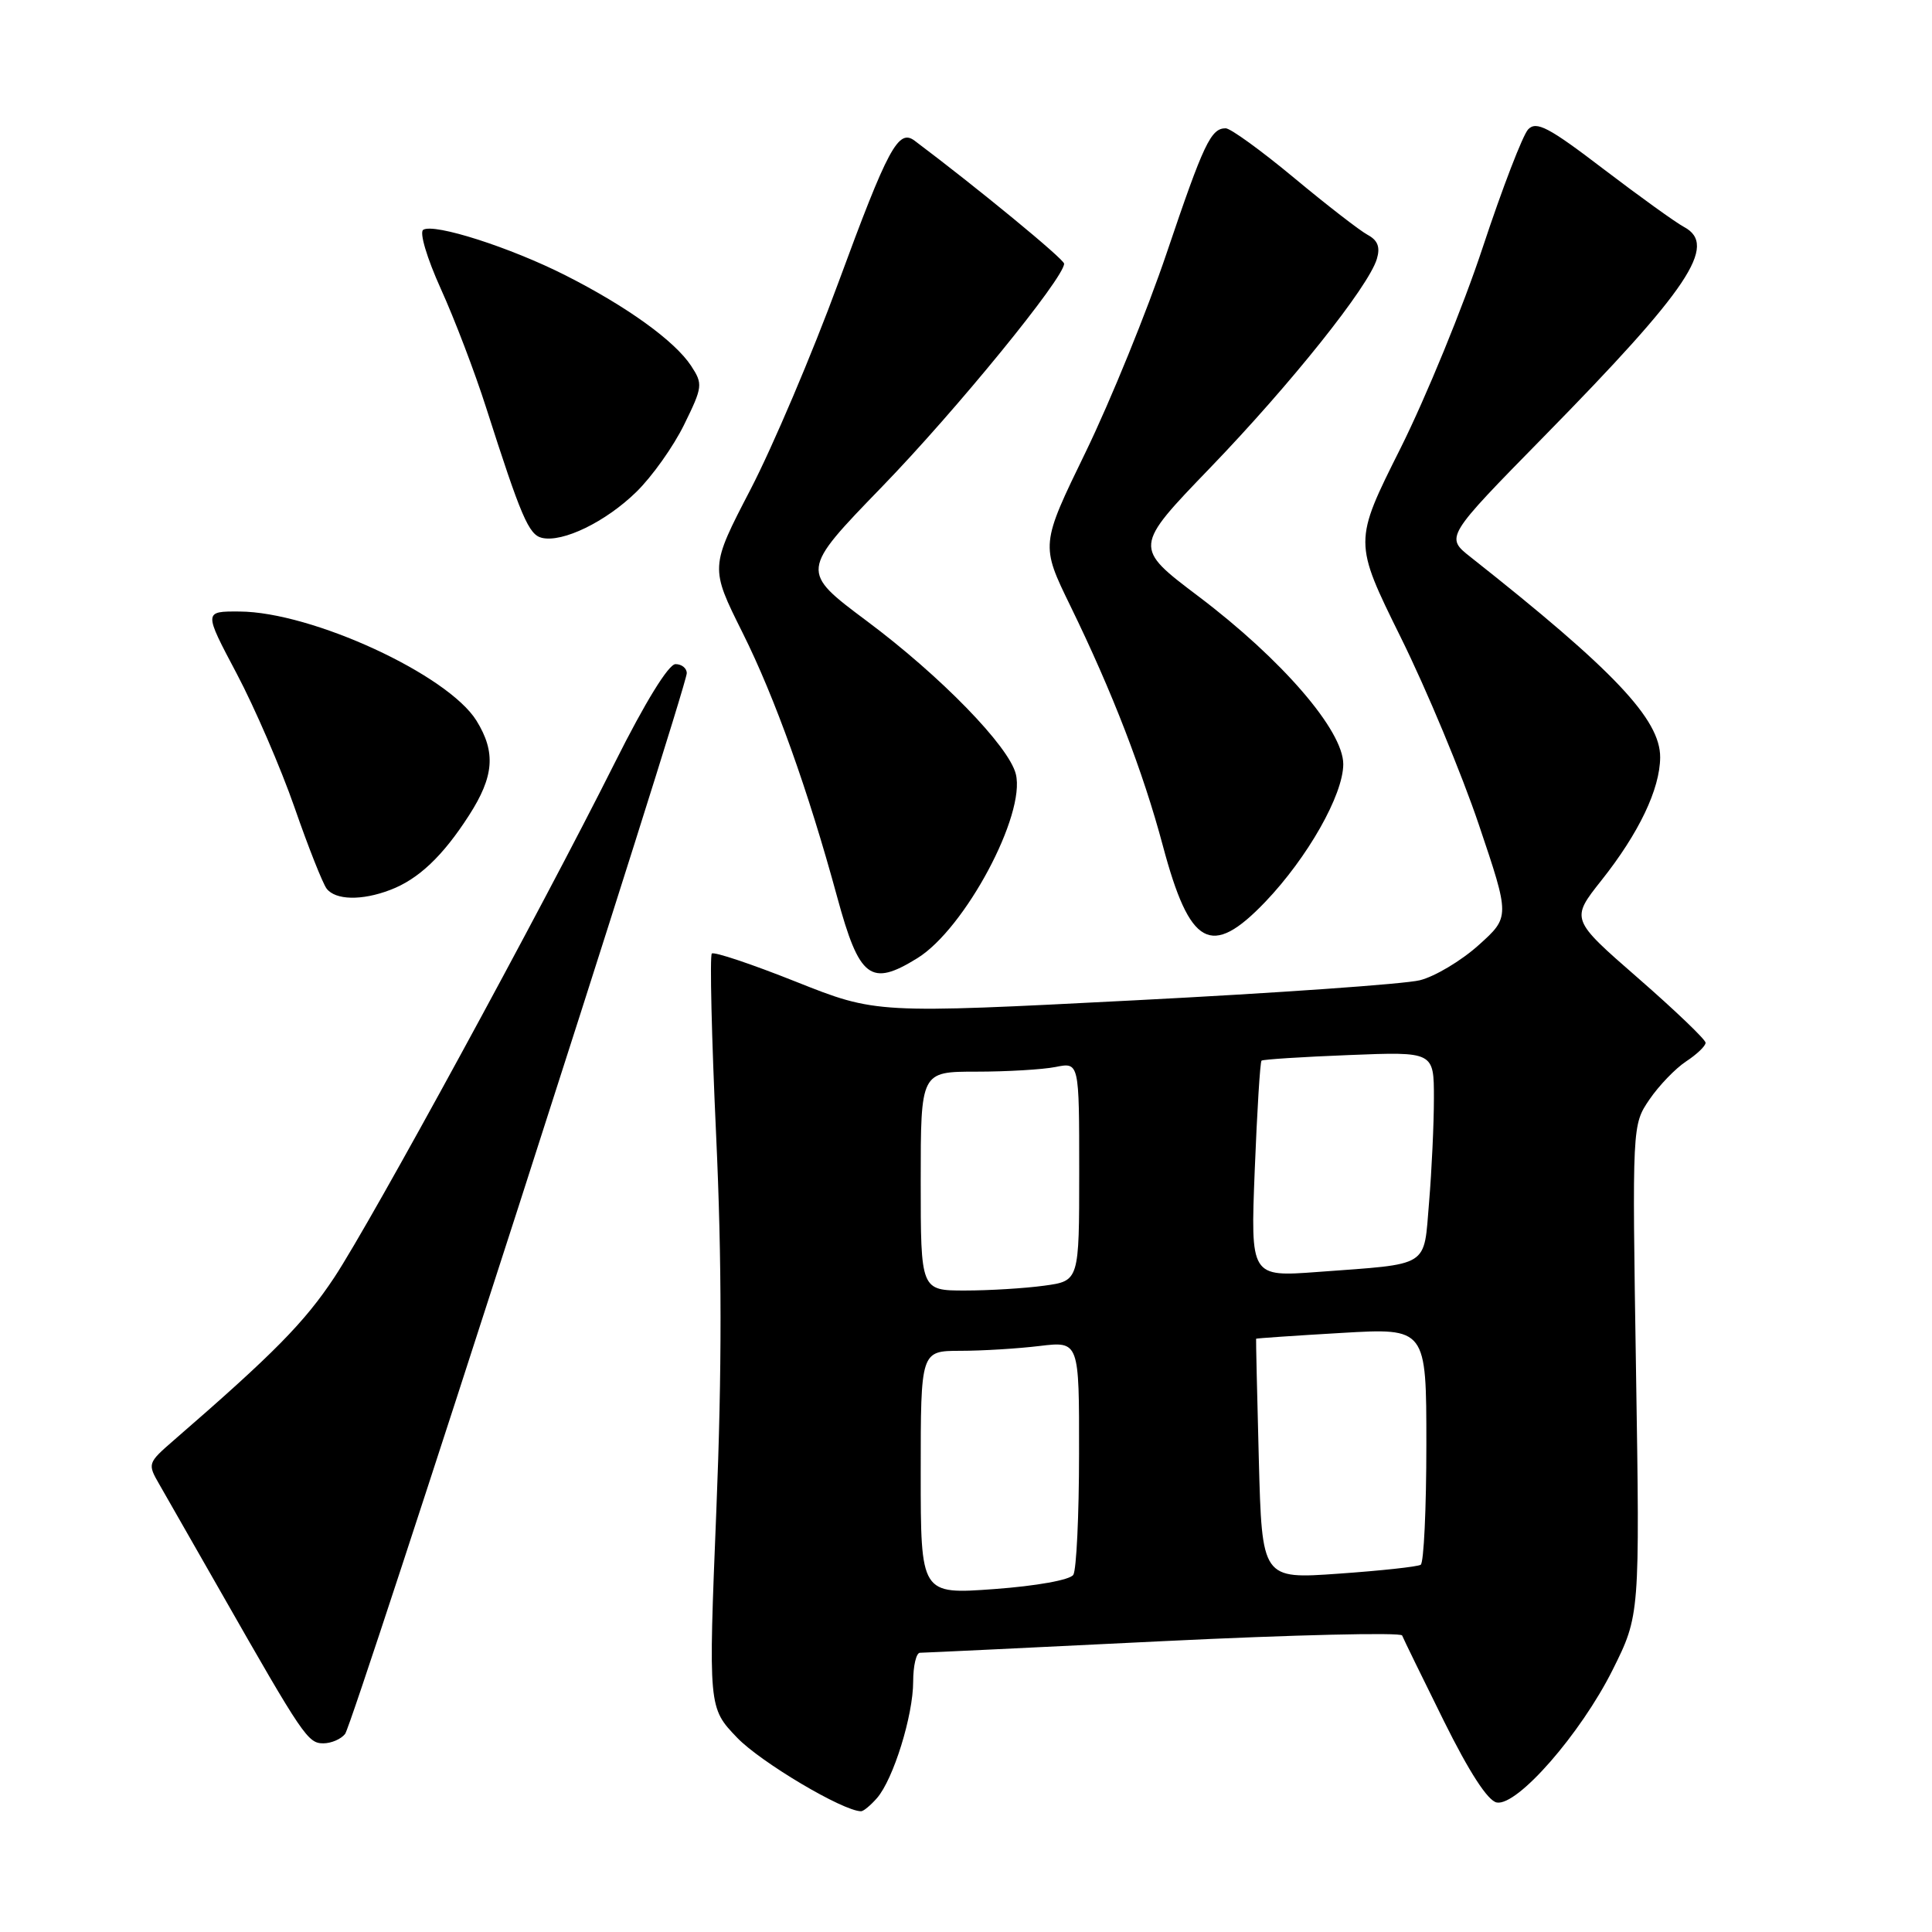 <?xml version="1.0" encoding="UTF-8" standalone="no"?>
<!DOCTYPE svg PUBLIC "-//W3C//DTD SVG 1.1//EN" "http://www.w3.org/Graphics/SVG/1.1/DTD/svg11.dtd" >
<svg xmlns="http://www.w3.org/2000/svg" xmlns:xlink="http://www.w3.org/1999/xlink" version="1.1" viewBox="0 0 256 256">
 <g >
 <path fill="currentColor"
d=" M 116.21 238.25 C 118.38 235.75 121.00 227.30 121.00 222.82 C 121.00 220.72 121.41 219.00 121.90 219.00 C 122.40 219.00 136.90 218.31 154.14 217.46 C 171.37 216.62 185.62 216.28 185.79 216.71 C 185.96 217.15 188.44 222.22 191.30 228.00 C 194.68 234.82 197.14 238.62 198.33 238.84 C 201.06 239.34 209.45 229.73 213.68 221.27 C 217.29 214.03 217.29 214.03 216.78 181.55 C 216.27 149.06 216.27 149.06 218.56 145.69 C 219.82 143.84 222.01 141.57 223.42 140.64 C 224.84 139.71 226.00 138.60 226.00 138.17 C 226.00 137.75 221.97 133.89 217.05 129.60 C 208.11 121.81 208.11 121.81 212.20 116.65 C 217.16 110.40 219.95 104.57 219.98 100.36 C 220.01 95.32 213.88 88.84 194.88 73.83 C 191.50 71.17 191.50 71.17 204.59 57.83 C 223.81 38.25 227.66 32.49 223.15 30.08 C 222.04 29.49 217.23 26.02 212.46 22.39 C 205.21 16.85 203.58 16.00 202.49 17.14 C 201.78 17.89 199.07 24.92 196.47 32.78 C 193.88 40.63 188.96 52.62 185.56 59.43 C 179.36 71.80 179.36 71.80 185.60 84.44 C 189.04 91.39 193.70 102.58 195.96 109.29 C 200.08 121.50 200.08 121.50 195.92 125.24 C 193.63 127.30 190.12 129.40 188.13 129.89 C 186.13 130.39 169.11 131.59 150.30 132.55 C 116.09 134.31 116.09 134.31 105.46 130.08 C 99.61 127.75 94.60 126.07 94.32 126.35 C 94.04 126.63 94.29 137.45 94.89 150.40 C 95.66 167.13 95.67 181.52 94.92 200.11 C 93.86 226.28 93.86 226.28 97.68 230.26 C 100.80 233.51 111.73 240.00 114.10 240.00 C 114.42 240.00 115.37 239.21 116.21 238.25 Z  M 45.73 229.75 C 46.80 228.39 91.00 91.15 91.00 89.20 C 91.00 88.54 90.33 88.00 89.51 88.00 C 88.59 88.00 85.48 93.05 81.49 101.02 C 71.54 120.88 49.31 161.67 44.30 169.26 C 40.35 175.23 36.27 179.37 23.00 190.87 C 19.56 193.86 19.53 193.95 21.12 196.70 C 22.01 198.24 25.69 204.68 29.29 211.00 C 40.16 230.07 40.80 231.00 42.84 231.00 C 43.89 231.00 45.20 230.44 45.73 229.75 Z  M 121.56 126.96 C 127.85 123.07 135.95 107.93 134.60 102.56 C 133.68 98.87 124.63 89.58 114.86 82.29 C 106.03 75.69 106.03 75.69 116.87 64.50 C 126.70 54.36 141.00 36.83 141.00 34.94 C 141.00 34.34 129.48 24.87 121.20 18.65 C 119.04 17.02 117.67 19.56 111.07 37.50 C 107.63 46.85 102.40 59.16 99.45 64.85 C 94.08 75.19 94.08 75.19 98.40 83.85 C 102.68 92.43 107.08 104.71 110.93 118.86 C 113.87 129.66 115.36 130.80 121.56 126.96 Z  M 167.65 119.51 C 173.26 113.64 177.98 105.33 177.99 101.26 C 178.00 96.81 169.89 87.40 158.79 79.01 C 150.20 72.52 150.20 72.52 160.35 61.99 C 171.04 50.89 181.34 37.99 182.44 34.31 C 182.91 32.74 182.56 31.84 181.22 31.12 C 180.18 30.56 175.79 27.16 171.45 23.55 C 167.12 19.95 163.05 17.00 162.41 17.00 C 160.45 17.00 159.50 19.00 154.60 33.50 C 152.00 41.20 147.17 53.06 143.88 59.85 C 137.88 72.19 137.88 72.19 141.86 80.35 C 147.42 91.76 151.44 102.17 154.08 112.05 C 157.66 125.46 160.47 127.00 167.65 119.51 Z  M 51.68 117.93 C 55.43 116.52 58.67 113.45 62.14 108.05 C 65.47 102.88 65.72 99.68 63.14 95.50 C 59.35 89.39 41.33 81.08 31.74 81.03 C 26.99 81.00 26.99 81.00 31.36 89.25 C 33.76 93.79 37.21 101.78 39.03 107.00 C 40.84 112.22 42.76 117.06 43.28 117.75 C 44.46 119.28 47.93 119.36 51.68 117.93 Z  M 84.30 65.20 C 86.39 63.17 89.25 59.14 90.66 56.25 C 93.11 51.26 93.15 50.88 91.58 48.48 C 89.41 45.18 83.08 40.61 74.94 36.49 C 67.62 32.78 57.53 29.55 56.08 30.45 C 55.55 30.78 56.57 34.20 58.41 38.27 C 60.22 42.25 62.92 49.33 64.41 54.00 C 69.04 68.47 70.06 70.86 71.81 71.27 C 74.57 71.91 80.24 69.16 84.30 65.20 Z  M 122.00 195.14 C 122.00 179.00 122.00 179.00 127.25 178.99 C 130.14 178.99 134.86 178.70 137.75 178.35 C 143.00 177.72 143.00 177.72 142.98 192.61 C 142.98 200.80 142.63 208.03 142.22 208.67 C 141.79 209.35 137.34 210.15 131.74 210.56 C 122.00 211.27 122.00 211.27 122.00 195.14 Z  M 166.80 193.37 C 166.57 184.64 166.41 177.45 166.44 177.39 C 166.47 177.33 171.56 176.98 177.75 176.62 C 189.00 175.96 189.00 175.96 189.00 191.42 C 189.00 199.93 188.66 207.09 188.25 207.34 C 187.84 207.60 182.94 208.13 177.36 208.52 C 167.22 209.24 167.22 209.24 166.80 193.37 Z  M 122.00 156.50 C 122.00 142.00 122.00 142.00 129.37 142.00 C 133.43 142.00 138.16 141.72 139.87 141.38 C 143.00 140.75 143.00 140.75 143.00 155.24 C 143.00 169.73 143.00 169.73 138.36 170.36 C 135.81 170.71 131.08 171.00 127.86 171.00 C 122.00 171.00 122.00 171.00 122.00 156.50 Z  M 166.26 155.03 C 166.57 147.23 166.97 140.71 167.16 140.54 C 167.35 140.38 172.56 140.04 178.75 139.80 C 190.00 139.35 190.00 139.35 190.00 145.52 C 190.00 148.92 189.71 155.12 189.36 159.30 C 188.62 168.08 189.65 167.42 174.60 168.54 C 165.70 169.20 165.70 169.20 166.26 155.03 Z "/>
</g>
</svg>
